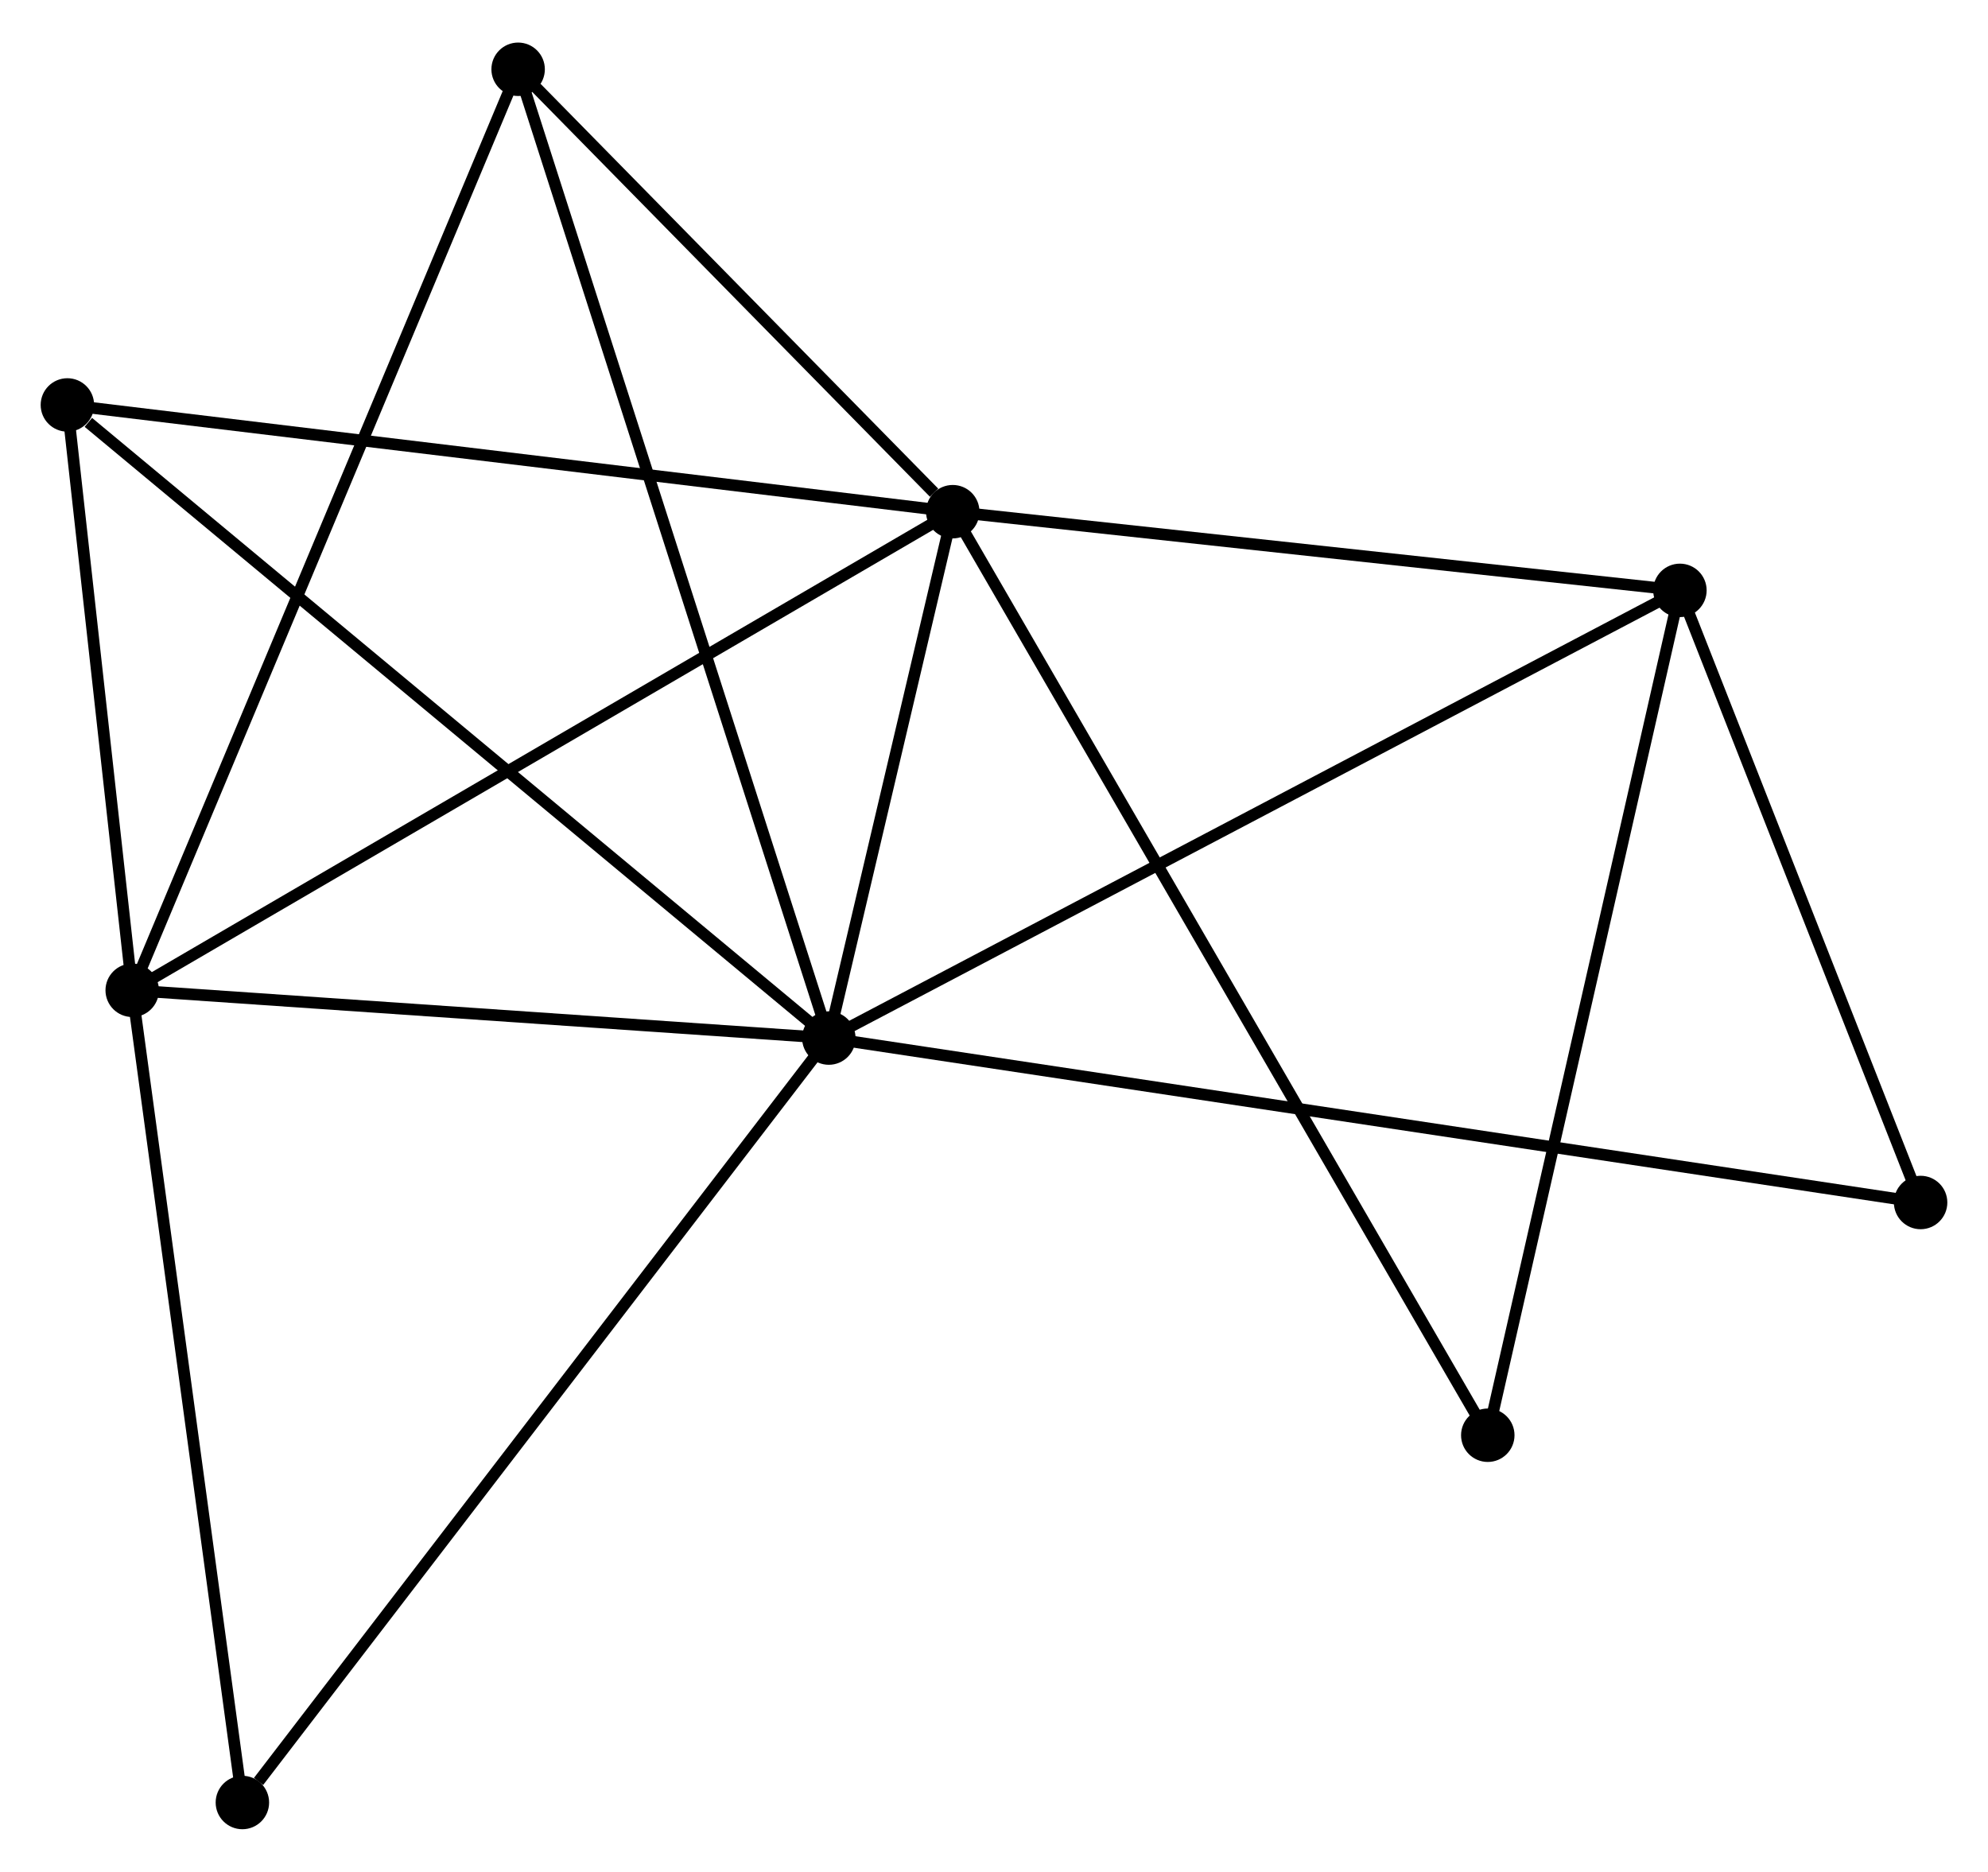 <?xml version="1.0" encoding="UTF-8" standalone="no"?>
<!DOCTYPE svg PUBLIC "-//W3C//DTD SVG 1.1//EN"
 "http://www.w3.org/Graphics/SVG/1.1/DTD/svg11.dtd">
<!-- Generated by graphviz version 2.36.0 (20140111.2315)
 -->
<!-- Title: %3 Pages: 1 -->
<svg width="171pt" height="161pt"
 viewBox="0.00 0.00 171.09 160.76" xmlns="http://www.w3.org/2000/svg" xmlns:xlink="http://www.w3.org/1999/xlink">
<g id="graph0" class="graph" transform="scale(1 1) rotate(0) translate(4 156.756)">
<title>%3</title>
<!-- 0 -->
<g id="node1" class="node"><title>0</title>
<ellipse fill="black" stroke="black" cx="67.33" cy="-67.586" rx="1.8" ry="1.8"/>
</g>
<!-- 1 -->
<g id="node2" class="node"><title>1</title>
<ellipse fill="black" stroke="black" cx="77.995" cy="-112.884" rx="1.8" ry="1.8"/>
</g>
<!-- 0&#45;&#45;1 -->
<g id="edge1" class="edge"><title>0&#45;&#45;1</title>
<path fill="none" stroke="black" d="M67.788,-69.532C69.543,-76.984 75.819,-103.644 77.55,-110.996"/>
</g>
<!-- 2 -->
<g id="node3" class="node"><title>2</title>
<ellipse fill="black" stroke="black" cx="7.378" cy="-71.697" rx="1.8" ry="1.8"/>
</g>
<!-- 0&#45;&#45;2 -->
<g id="edge2" class="edge"><title>0&#45;&#45;2</title>
<path fill="none" stroke="black" d="M65.336,-67.723C56.233,-68.347 18.686,-70.922 9.442,-71.556"/>
</g>
<!-- 3 -->
<g id="node4" class="node"><title>3</title>
<ellipse fill="black" stroke="black" cx="140.576" cy="-106.113" rx="1.8" ry="1.8"/>
</g>
<!-- 0&#45;&#45;3 -->
<g id="edge3" class="edge"><title>0&#45;&#45;3</title>
<path fill="none" stroke="black" d="M69.141,-68.538C79.275,-73.869 128.861,-99.951 138.829,-105.194"/>
</g>
<!-- 4 -->
<g id="node5" class="node"><title>4</title>
<ellipse fill="black" stroke="black" cx="40.591" cy="-150.956" rx="1.8" ry="1.8"/>
</g>
<!-- 0&#45;&#45;4 -->
<g id="edge4" class="edge"><title>0&#45;&#45;4</title>
<path fill="none" stroke="black" d="M66.772,-69.327C63.292,-80.177 44.618,-138.402 41.147,-149.224"/>
</g>
<!-- 5 -->
<g id="node6" class="node"><title>5</title>
<ellipse fill="black" stroke="black" cx="1.8" cy="-122.07" rx="1.8" ry="1.8"/>
</g>
<!-- 0&#45;&#45;5 -->
<g id="edge5" class="edge"><title>0&#45;&#45;5</title>
<path fill="none" stroke="black" d="M65.71,-68.933C56.723,-76.405 13.05,-112.716 3.604,-120.57"/>
</g>
<!-- 6 -->
<g id="node7" class="node"><title>6</title>
<ellipse fill="black" stroke="black" cx="16.86" cy="-1.8" rx="1.8" ry="1.8"/>
</g>
<!-- 0&#45;&#45;6 -->
<g id="edge6" class="edge"><title>0&#45;&#45;6</title>
<path fill="none" stroke="black" d="M66.083,-65.96C59.161,-56.937 25.525,-13.094 18.25,-3.611"/>
</g>
<!-- 7 -->
<g id="node8" class="node"><title>7</title>
<ellipse fill="black" stroke="black" cx="161.29" cy="-53.435" rx="1.8" ry="1.8"/>
</g>
<!-- 0&#45;&#45;7 -->
<g id="edge7" class="edge"><title>0&#45;&#45;7</title>
<path fill="none" stroke="black" d="M69.293,-67.29C81.521,-65.449 147.142,-55.566 159.338,-53.729"/>
</g>
<!-- 1&#45;&#45;2 -->
<g id="edge8" class="edge"><title>1&#45;&#45;2</title>
<path fill="none" stroke="black" d="M76.249,-111.866C66.479,-106.168 18.672,-78.285 9.062,-72.68"/>
</g>
<!-- 1&#45;&#45;3 -->
<g id="edge9" class="edge"><title>1&#45;&#45;3</title>
<path fill="none" stroke="black" d="M79.8,-112.689C88.778,-111.717 128.576,-107.411 138.386,-106.35"/>
</g>
<!-- 1&#45;&#45;4 -->
<g id="edge10" class="edge"><title>1&#45;&#45;4</title>
<path fill="none" stroke="black" d="M76.388,-114.52C70.235,-120.783 48.221,-143.19 42.151,-149.369"/>
</g>
<!-- 1&#45;&#45;5 -->
<g id="edge11" class="edge"><title>1&#45;&#45;5</title>
<path fill="none" stroke="black" d="M76.111,-113.111C65.57,-114.382 13.987,-120.601 3.618,-121.851"/>
</g>
<!-- 8 -->
<g id="node9" class="node"><title>8</title>
<ellipse fill="black" stroke="black" cx="124.041" cy="-33.407" rx="1.8" ry="1.8"/>
</g>
<!-- 1&#45;&#45;8 -->
<g id="edge12" class="edge"><title>1&#45;&#45;8</title>
<path fill="none" stroke="black" d="M78.956,-111.224C84.949,-100.881 117.107,-45.375 123.084,-35.058"/>
</g>
<!-- 2&#45;&#45;4 -->
<g id="edge13" class="edge"><title>2&#45;&#45;4</title>
<path fill="none" stroke="black" d="M8.199,-73.657C12.794,-84.622 35.279,-138.279 39.799,-149.065"/>
</g>
<!-- 2&#45;&#45;5 -->
<g id="edge14" class="edge"><title>2&#45;&#45;5</title>
<path fill="none" stroke="black" d="M7.138,-73.862C6.221,-82.148 2.938,-111.795 2.033,-119.97"/>
</g>
<!-- 2&#45;&#45;6 -->
<g id="edge15" class="edge"><title>2&#45;&#45;6</title>
<path fill="none" stroke="black" d="M7.651,-69.681C9.036,-59.474 15.259,-13.604 16.604,-3.692"/>
</g>
<!-- 3&#45;&#45;7 -->
<g id="edge16" class="edge"><title>3&#45;&#45;7</title>
<path fill="none" stroke="black" d="M141.265,-104.36C144.41,-96.362 157.383,-63.371 160.577,-55.248"/>
</g>
<!-- 3&#45;&#45;8 -->
<g id="edge17" class="edge"><title>3&#45;&#45;8</title>
<path fill="none" stroke="black" d="M140.167,-104.315C137.9,-94.344 126.879,-45.889 124.496,-35.409"/>
</g>
</g>
</svg>
